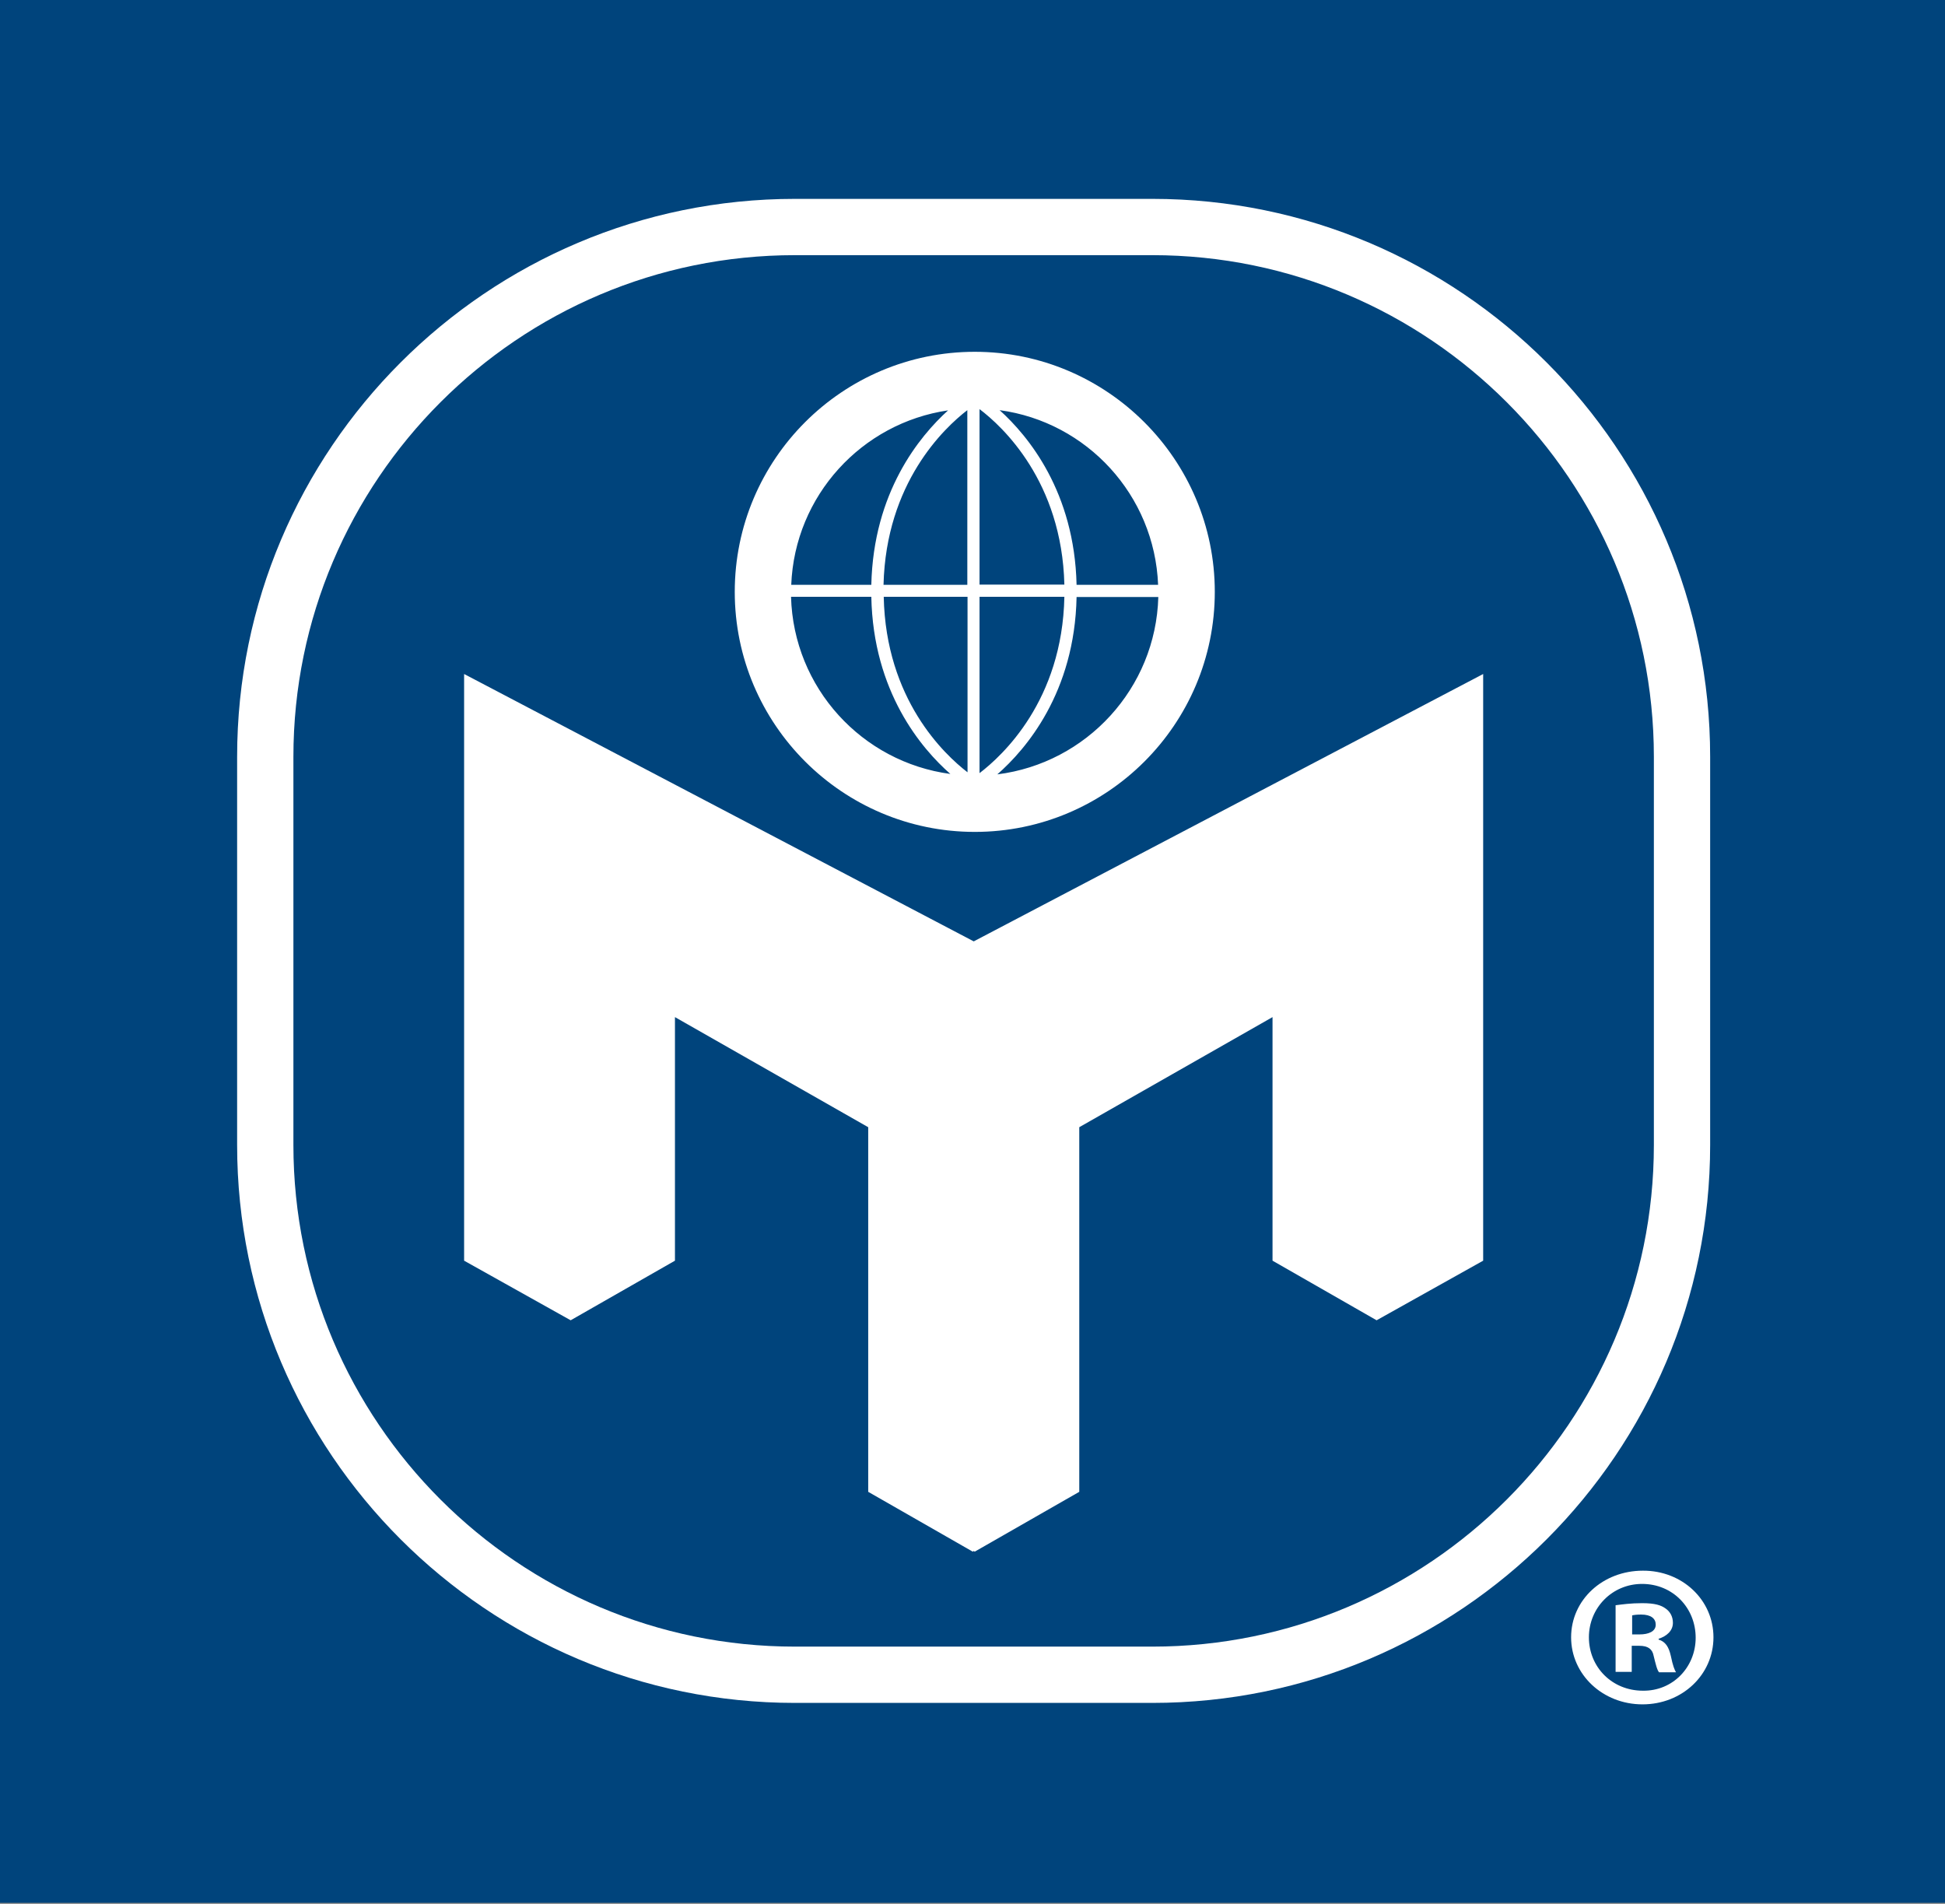 <?xml version="1.0" ?>
<!-- Generator: Adobe Illustrator 26.5.0, SVG Export Plug-In . SVG Version: 6.00 Build 0)  -->
<svg xmlns="http://www.w3.org/2000/svg" version="1.2" baseProfile="tiny-ps" viewBox="0 0 94 92">
	<rect x="0" y="0" width="94" height="92" fill="#808080" stroke="none"/>
	<rect x="-0.02" y="-0.24" fill="#00447C" width="94.34" height="92.19"/>
	<path fill="#FFFFFF" d="M38.42,79.57c-13.37,0-24.24-10.88-24.24-24.24V36.57c0-13.37,10.88-24.24,24.24-24.24h17.27  c13.37,0,24.24,10.88,24.24,24.24v18.76c0,13.37-10.88,24.24-24.24,24.24H38.42L38.42,79.57z M55.69,82.29  c14.87,0,26.96-12.09,26.96-26.96V36.57c0-14.87-12.09-26.96-26.96-26.96H38.42c-14.87,0-26.96,12.09-26.96,26.96v18.76  c0,14.87,12.09,26.96,26.96,26.96H55.69L55.69,82.29z"/>
	<polygon fill="#FFFFFF" points="47.06,45.49 22.43,32.57 22.43,60.92 27.58,63.8 32.62,60.92 32.62,49.15 41.96,54.47 41.96,72.09   42.66,72.49 47.01,74.98 47.06,74.95 47.11,74.98 51.46,72.49 52.16,72.09 52.16,54.47 61.5,49.15 61.5,60.92 66.53,63.8   71.68,60.92 71.68,32.57 47.06,45.49 "/>
	<path fill="#FFFFFF" d="M48.2,37.42c1.38-1.21,3.74-3.95,3.83-8.57h3.95C55.86,33.26,52.51,36.88,48.2,37.42L48.2,37.42z   M38.23,28.84h3.88c0.09,4.6,2.43,7.34,3.82,8.56C41.66,36.83,38.35,33.24,38.23,28.84L38.23,28.84z M45.82,19.83  c-1.39,1.26-3.61,3.96-3.71,8.43h-3.87C38.41,23.95,41.65,20.44,45.82,19.83L45.82,19.83z M47.34,28.84h4.1  c-0.1,5.02-3,7.68-4.1,8.52V28.84L47.34,28.84z M42.7,28.26c0.12-4.92,2.92-7.57,4.05-8.44v8.44H42.7L42.7,28.26z M46.76,28.84v8.48  c-1.13-0.87-3.95-3.53-4.05-8.48H46.76L46.76,28.84z M47.34,19.77c1.1,0.83,3.98,3.49,4.1,8.48h-4.1V19.77L47.34,19.77z   M55.97,28.26h-3.94c-0.1-4.48-2.33-7.19-3.72-8.44C52.53,20.39,55.8,23.93,55.97,28.26L55.97,28.26z M47.11,17  c-6.4,0-11.6,5.2-11.6,11.6c0,6.4,5.21,11.6,11.6,11.6c6.4,0,11.6-5.2,11.6-11.6C58.71,22.21,53.5,17,47.11,17L47.11,17z"/>
	<g>
		<path fill="#FFFFFF" d="M82.81,79.12c0,1.81-1.51,3.24-3.43,3.24c-1.92,0-3.45-1.44-3.45-3.24c0-1.81,1.53-3.22,3.47-3.22   C81.3,75.89,82.81,77.31,82.81,79.12z M76.79,79.12c0,1.44,1.12,2.58,2.61,2.58c1.45,0.02,2.55-1.14,2.55-2.56   c0-1.44-1.1-2.6-2.59-2.6C77.91,76.54,76.79,77.7,76.79,79.12z M78.85,80.79h-0.77v-3.22c0.31-0.04,0.73-0.1,1.28-0.1   c0.63,0,0.92,0.1,1.14,0.26c0.2,0.14,0.35,0.37,0.35,0.69c0,0.39-0.31,0.65-0.69,0.77v0.04c0.33,0.1,0.49,0.35,0.59,0.79   c0.1,0.49,0.18,0.67,0.25,0.79h-0.82c-0.1-0.12-0.16-0.39-0.26-0.79c-0.06-0.33-0.27-0.49-0.69-0.49h-0.37V80.79z M78.87,78.98   h0.37c0.43,0,0.78-0.14,0.78-0.47c0-0.29-0.22-0.49-0.71-0.49c-0.2,0-0.35,0.02-0.43,0.04V78.98z"/>
	</g>
</svg>
